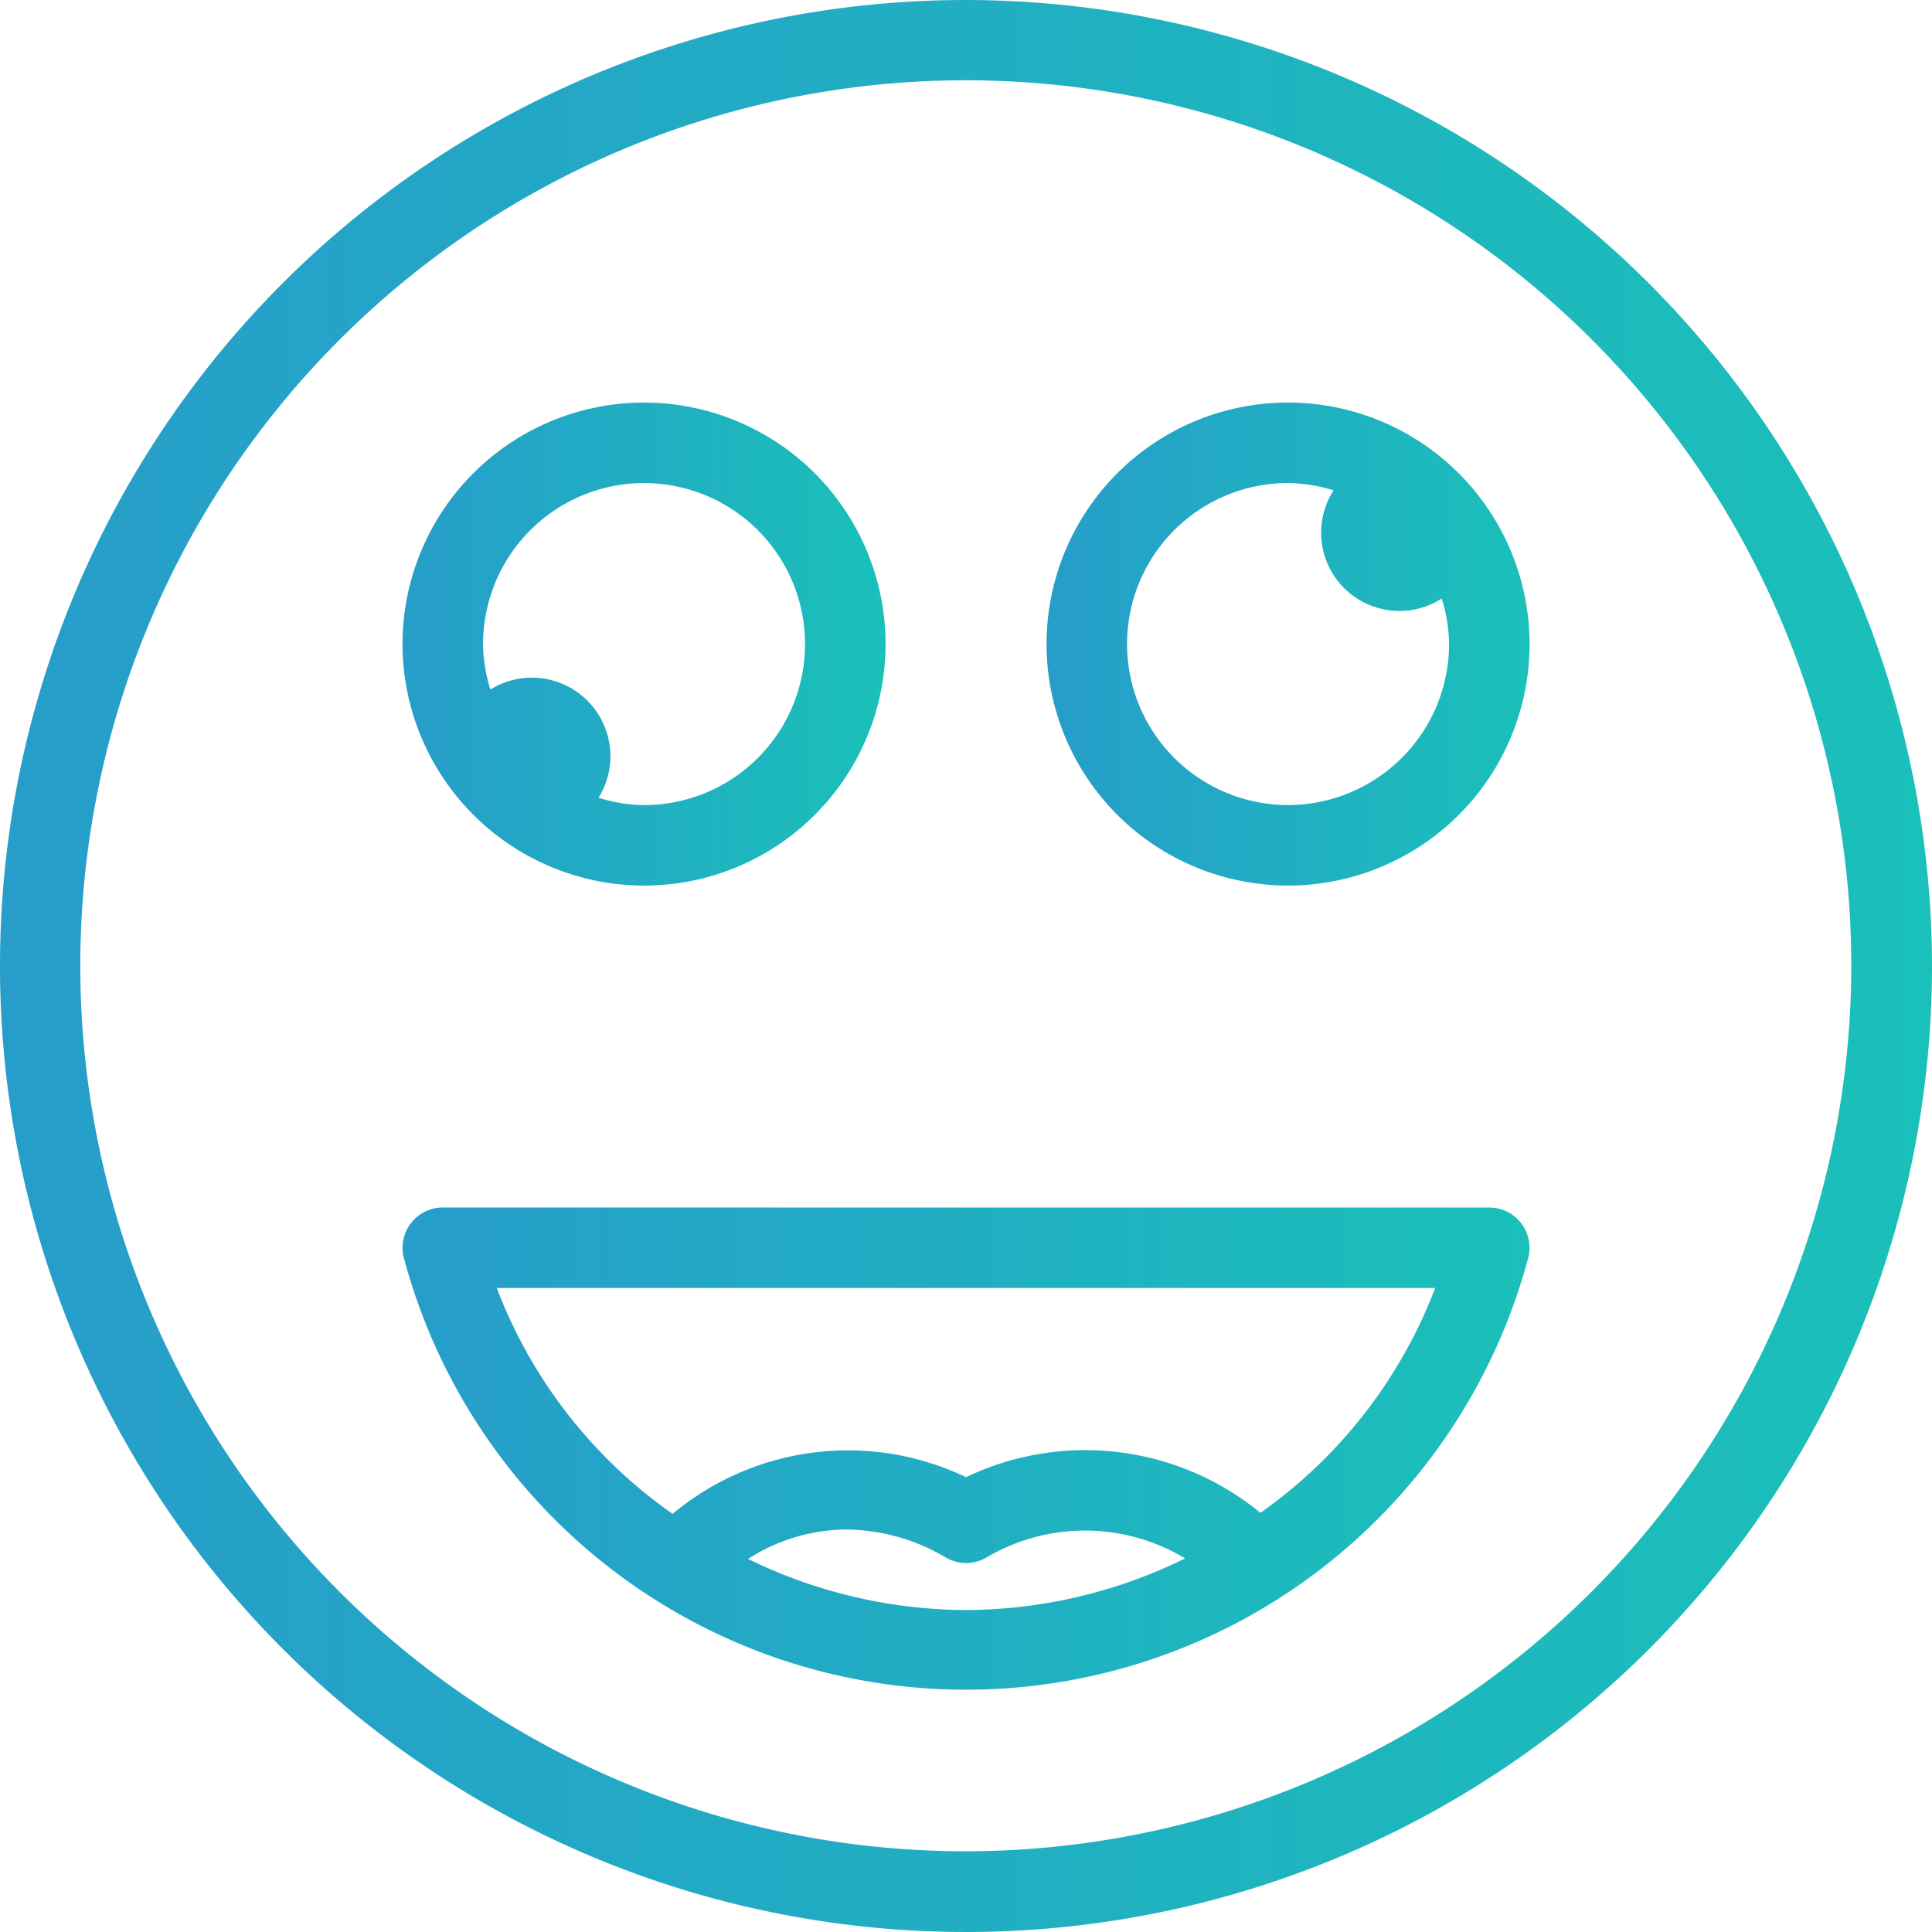 <svg id="crazy" xmlns="http://www.w3.org/2000/svg" xmlns:xlink="http://www.w3.org/1999/xlink" width="36.526" height="36.526" viewBox="0 0 36.526 36.526">
  <defs>
    <linearGradient id="linear-gradient" x1="-0.031" y1="0.442" x2="1.024" y2="0.442" gradientUnits="objectBoundingBox">
      <stop offset="0" stop-color="#279ccb"/>
      <stop offset="1" stop-color="#1ac1b9"/>
    </linearGradient>
  </defs>
  <g id="Groupe_9" data-name="Groupe 9">
    <g id="Groupe_8" data-name="Groupe 8">
      <path id="Tracé_19" data-name="Tracé 19" d="M18.263,0A18.263,18.263,0,1,0,36.526,18.263,18.283,18.283,0,0,0,18.263,0Zm0,35A16.741,16.741,0,1,1,35,18.263,16.76,16.76,0,0,1,18.263,35Z" fill="url(#linear-gradient)"/>
      <path id="Tracé_20" data-name="Tracé 20" d="M127.216,320H107.431a.761.761,0,0,0-.74.936,11,11,0,0,0,21.265,0,.761.761,0,0,0-.74-.936Zm-9.892,7.61a9.463,9.463,0,0,1-4.122-.966,3.472,3.472,0,0,1,1.839-.556,3.744,3.744,0,0,1,1.9.529.754.754,0,0,0,.767,0,3.669,3.669,0,0,1,3.758.017A9.455,9.455,0,0,1,117.323,327.61Zm5.566-1.837a5.222,5.222,0,0,0-5.566-.675,5.176,5.176,0,0,0-5.548.694,9.2,9.2,0,0,1-3.324-4.27h17.741A9.216,9.216,0,0,1,122.889,325.773Z" transform="translate(-99.06 -297.171)" fill="url(#linear-gradient)"/>
      <path id="Tracé_21" data-name="Tracé 21" d="M111.233,115.8a4.566,4.566,0,1,0-4.566-4.566A4.571,4.571,0,0,0,111.233,115.8Zm0-7.61a3.044,3.044,0,1,1,0,6.088,3,3,0,0,1-.86-.139,1.485,1.485,0,0,0-2.045-2.046,3,3,0,0,1-.139-.859A3.048,3.048,0,0,1,111.233,108.189Z" transform="translate(-99.057 -99.057)" fill="url(#linear-gradient)"/>
      <path id="Tracé_22" data-name="Tracé 22" d="M281.9,106.667a4.566,4.566,0,1,0,4.566,4.566A4.571,4.571,0,0,0,281.9,106.667Zm0,7.61a3.044,3.044,0,0,1,0-6.088,3,3,0,0,1,.86.139,1.48,1.48,0,0,0,2.045,2.045,3,3,0,0,1,.139.86A3.048,3.048,0,0,1,281.9,114.277Z" transform="translate(-257.548 -99.057)" fill="url(#linear-gradient)"/>
    </g>
  </g>
</svg>
